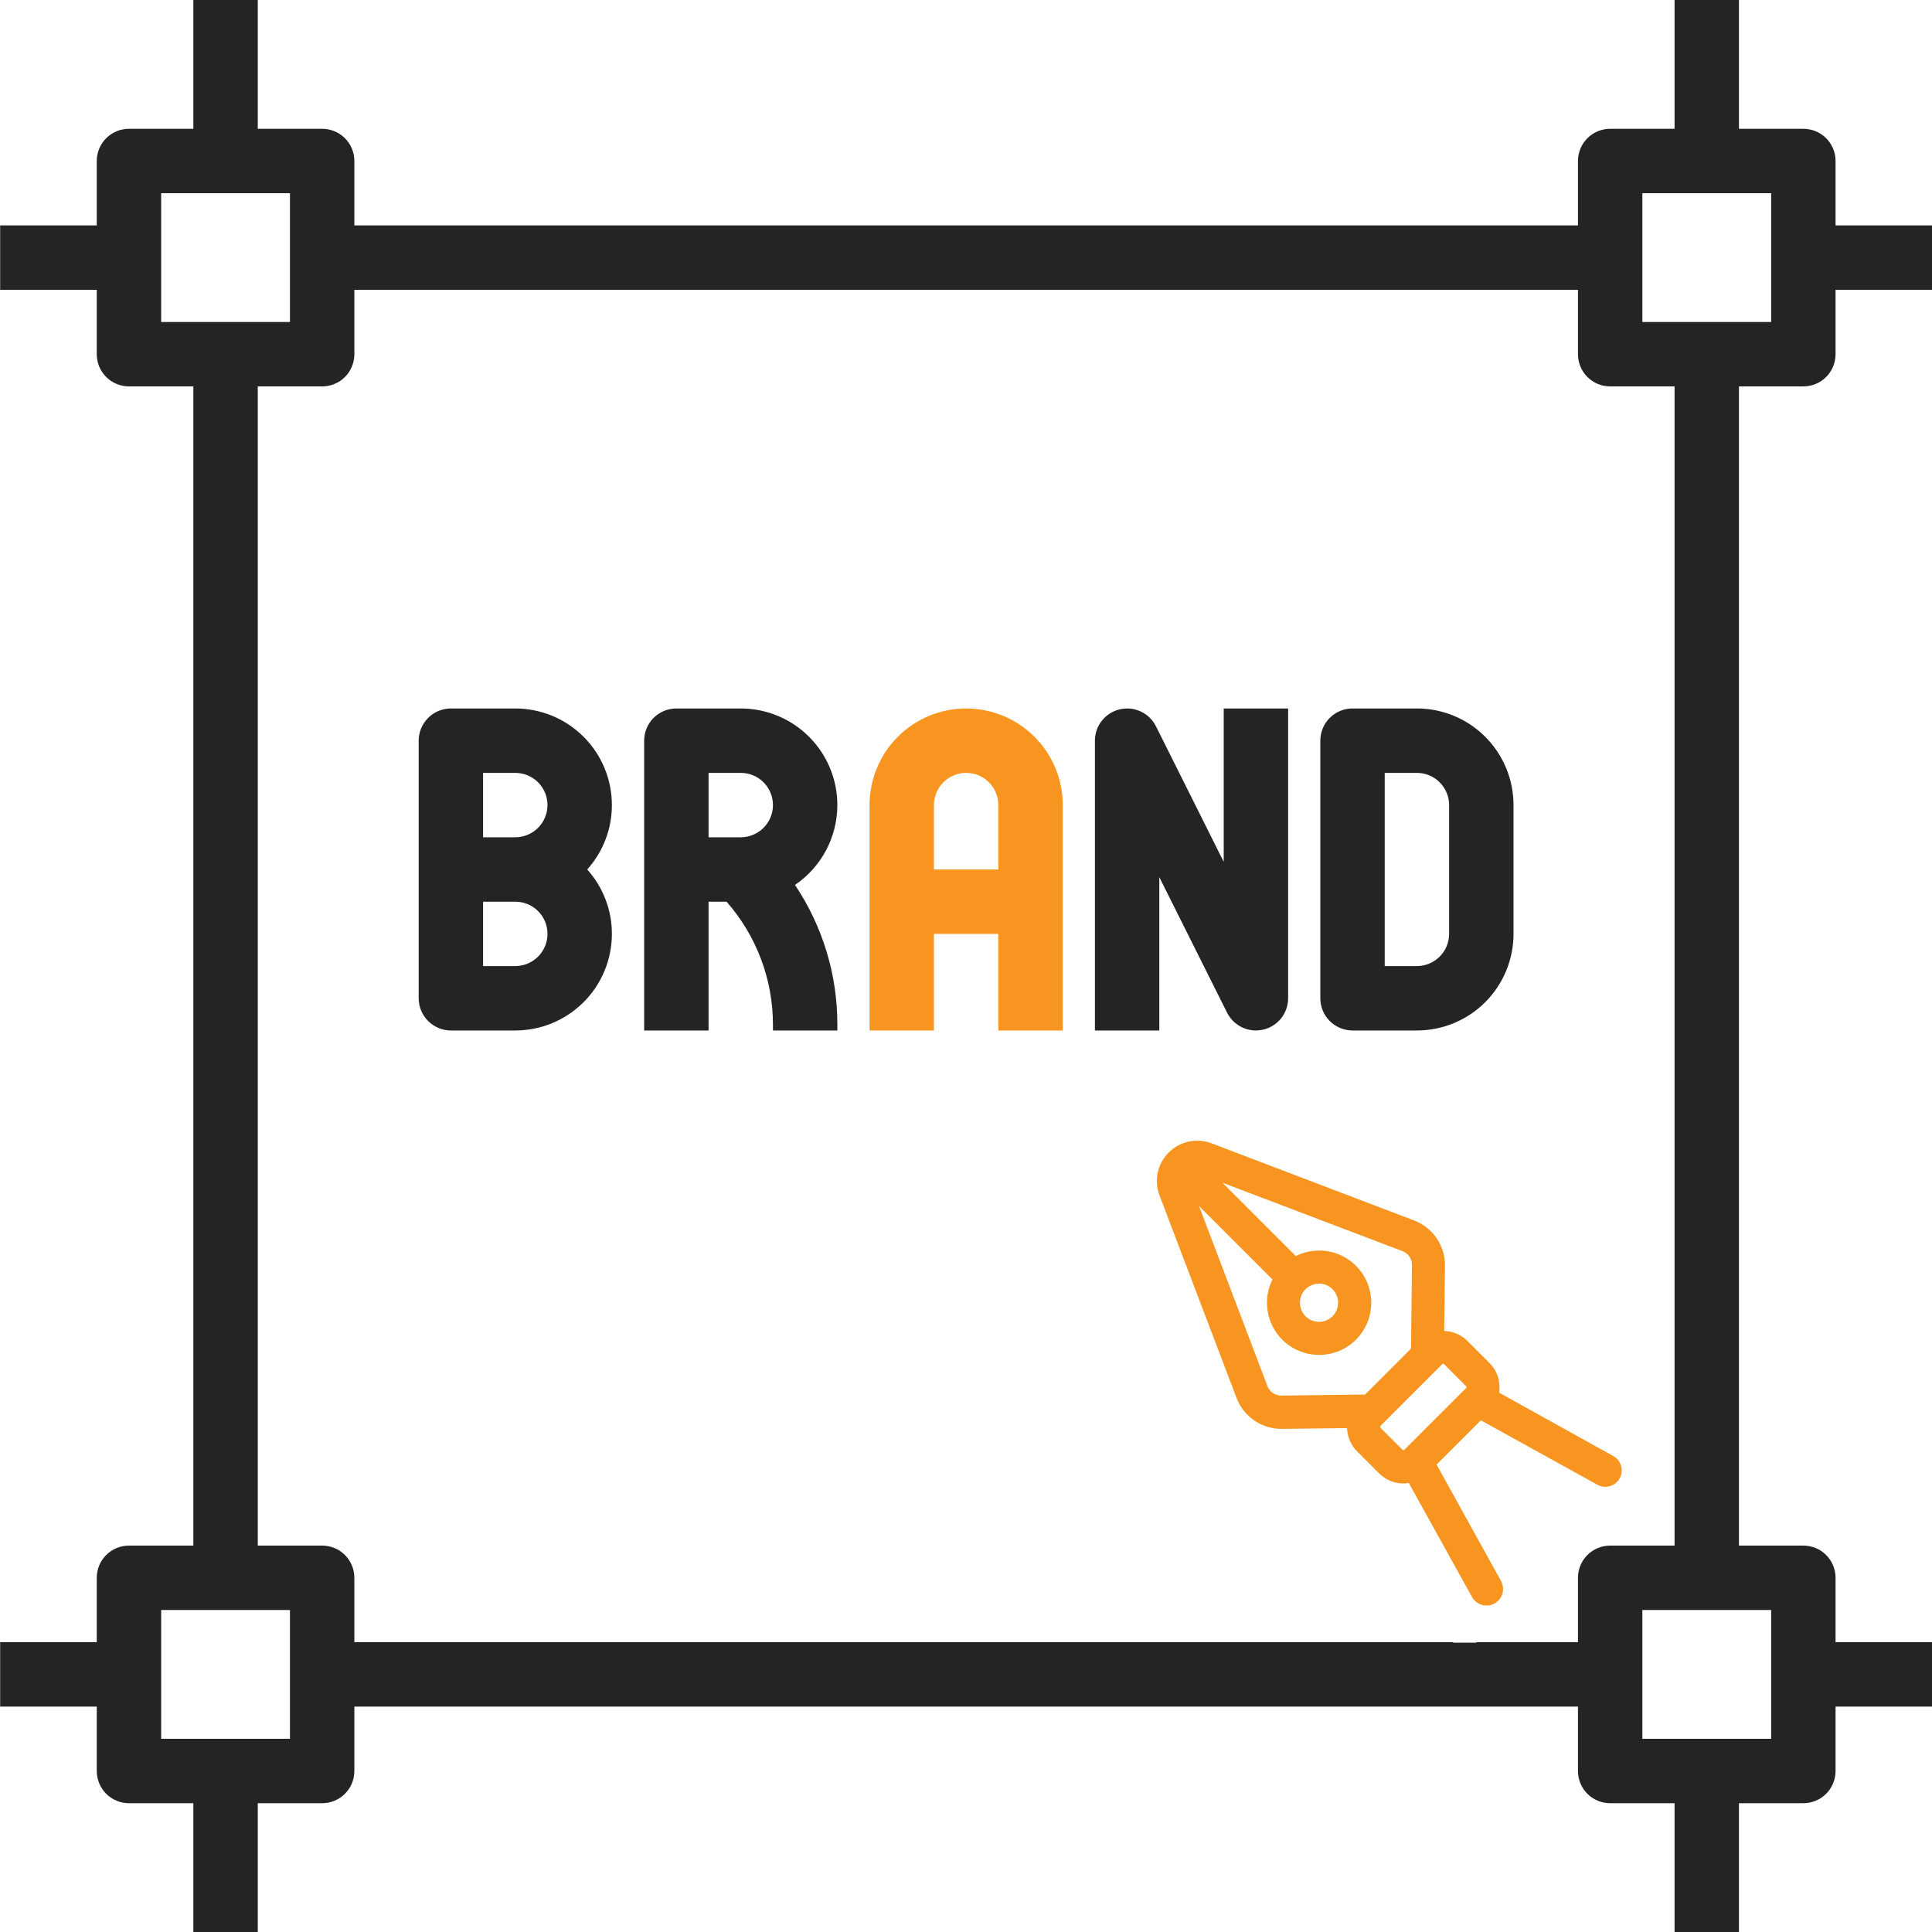 <svg width="48" height="48" viewBox="0 0 48 48" fill="none" xmlns="http://www.w3.org/2000/svg">
<g clip-path="url(#clip0_1637_1283)">
<path d="M12.802 17.602H11.202C10.99 17.602 10.787 17.686 10.637 17.836C10.487 17.986 10.402 18.189 10.402 18.402V24.802C10.402 25.014 10.487 25.217 10.637 25.367C10.787 25.517 10.99 25.602 11.202 25.602H12.802C13.439 25.602 14.049 25.349 14.499 24.899C14.95 24.448 15.202 23.838 15.202 23.202C15.203 22.611 14.984 22.041 14.589 21.602C14.984 21.162 15.203 20.592 15.202 20.002C15.202 19.365 14.95 18.755 14.499 18.305C14.049 17.854 13.439 17.602 12.802 17.602ZM12.802 24.002H12.002V22.402H12.802C13.014 22.402 13.218 22.486 13.368 22.636C13.518 22.786 13.602 22.989 13.602 23.202C13.602 23.414 13.518 23.617 13.368 23.767C13.218 23.917 13.014 24.002 12.802 24.002ZM12.802 20.802H12.002V19.202H12.802C13.014 19.202 13.218 19.286 13.368 19.436C13.518 19.586 13.602 19.789 13.602 20.002C13.602 20.214 13.518 20.417 13.368 20.567C13.218 20.717 13.014 20.802 12.802 20.802Z" fill="#242424"/>
<path d="M20.804 20.002C20.804 19.365 20.551 18.755 20.101 18.305C19.651 17.854 19.04 17.602 18.404 17.602H16.804C16.592 17.602 16.388 17.686 16.238 17.836C16.088 17.986 16.004 18.189 16.004 18.402V25.602H17.604V22.402H18.051C18.795 23.248 19.205 24.337 19.204 25.464V25.602H20.804V25.464C20.807 24.225 20.441 23.014 19.751 21.986C20.075 21.766 20.34 21.47 20.524 21.124C20.707 20.779 20.803 20.393 20.804 20.002ZM18.404 20.802H17.604V19.202H18.404C18.616 19.202 18.82 19.286 18.97 19.436C19.12 19.586 19.204 19.789 19.204 20.002C19.204 20.214 19.12 20.417 18.97 20.567C18.82 20.717 18.616 20.802 18.404 20.802Z" fill="#242424"/>
<path d="M24.003 17.602C23.367 17.602 22.756 17.854 22.306 18.305C21.856 18.755 21.604 19.365 21.604 20.002V25.602H23.203V23.202H24.803V25.602H26.404V20.002C26.404 19.365 26.151 18.755 25.701 18.305C25.25 17.854 24.64 17.602 24.003 17.602ZM24.803 21.602H23.203V20.002C23.203 19.789 23.288 19.586 23.438 19.436C23.588 19.286 23.791 19.202 24.003 19.202C24.216 19.202 24.419 19.286 24.569 19.436C24.719 19.586 24.803 19.789 24.803 20.002V21.602Z" fill="#F89520"/>
<path d="M30.403 21.413L28.719 18.044C28.638 17.882 28.506 17.753 28.342 17.677C28.179 17.601 27.994 17.582 27.819 17.624C27.644 17.665 27.488 17.764 27.376 17.905C27.264 18.047 27.203 18.221 27.203 18.402V25.602H28.803V21.792L30.487 25.16C30.554 25.293 30.656 25.404 30.782 25.482C30.909 25.56 31.055 25.602 31.203 25.602C31.265 25.601 31.327 25.594 31.387 25.581C31.562 25.539 31.719 25.44 31.831 25.298C31.942 25.157 32.003 24.982 32.003 24.802V17.602H30.403V21.413Z" fill="#242424"/>
<path d="M35.203 17.602H33.603C33.391 17.602 33.187 17.686 33.037 17.836C32.887 17.986 32.803 18.189 32.803 18.402V24.802C32.803 25.014 32.887 25.217 33.037 25.367C33.187 25.517 33.391 25.602 33.603 25.602H35.203C35.839 25.602 36.45 25.349 36.9 24.899C37.35 24.448 37.603 23.838 37.603 23.202V20.002C37.603 19.365 37.35 18.755 36.9 18.305C36.45 17.854 35.839 17.602 35.203 17.602ZM36.003 23.202C36.003 23.414 35.918 23.617 35.768 23.767C35.618 23.917 35.415 24.002 35.203 24.002H34.403V19.202H35.203C35.415 19.202 35.618 19.286 35.768 19.436C35.918 19.586 36.003 19.789 36.003 20.002V23.202Z" fill="#242424"/>
<path d="M44.804 9.6C45.016 9.6 45.22 9.516 45.37 9.366C45.52 9.216 45.604 9.012 45.604 8.8V7.2H48.004V5.6H45.604V4C45.604 3.788 45.52 3.584 45.37 3.434C45.22 3.284 45.016 3.2 44.804 3.2H43.204V0H41.604V3.2H40.004C39.792 3.2 39.588 3.284 39.438 3.434C39.288 3.584 39.204 3.788 39.204 4V5.6H8.804V4C8.804 3.788 8.72 3.584 8.57 3.434C8.42 3.284 8.216 3.2 8.004 3.2H6.404V0H4.804V3.2H3.204C2.992 3.2 2.788 3.284 2.638 3.434C2.488 3.584 2.404 3.788 2.404 4V5.6H0.004V7.2H2.404V8.8C2.404 9.012 2.488 9.216 2.638 9.366C2.788 9.516 2.992 9.6 3.204 9.6H4.804V38.4H3.204C2.992 38.4 2.788 38.484 2.638 38.634C2.488 38.784 2.404 38.988 2.404 39.2V40.8H0.004V42.4H2.404V44C2.404 44.212 2.488 44.416 2.638 44.566C2.788 44.716 2.992 44.8 3.204 44.8H4.804V48H6.404V44.8H8.004C8.216 44.8 8.42 44.716 8.57 44.566C8.72 44.416 8.804 44.212 8.804 44V42.4H39.204V44C39.204 44.212 39.288 44.416 39.438 44.566C39.588 44.716 39.792 44.8 40.004 44.8H41.604V48H43.204V44.8H44.804C45.016 44.8 45.22 44.716 45.37 44.566C45.52 44.416 45.604 44.212 45.604 44V42.4H48.004V40.8H45.604V39.2C45.604 38.988 45.52 38.784 45.37 38.634C45.22 38.484 45.016 38.4 44.804 38.4H43.204V9.6H44.804ZM4.004 8V4.8H7.204V8H4.004ZM7.204 43.2H4.004V40H7.204V43.2ZM39.204 39.2V40.8H36.68V40.811H36.104V40.8H8.804V39.2C8.804 38.988 8.72 38.784 8.57 38.634C8.42 38.484 8.216 38.4 8.004 38.4H6.404V9.6H8.004C8.216 9.6 8.42 9.516 8.57 9.366C8.72 9.216 8.804 9.012 8.804 8.8V7.2H39.204V8.8C39.204 9.012 39.288 9.216 39.438 9.366C39.588 9.516 39.792 9.6 40.004 9.6H41.604V38.4H40.004C39.792 38.4 39.588 38.484 39.438 38.634C39.288 38.784 39.204 38.988 39.204 39.2ZM44.004 40V43.2H40.804V40H44.004ZM40.804 8V4.8H44.004V8H40.804Z" fill="#242424"/>
<path d="M40.077 36.173L37.244 34.6C37.252 34.555 37.256 34.51 37.256 34.464C37.256 34.239 37.166 34.023 37.006 33.864L36.458 33.316C36.305 33.162 36.098 33.073 35.881 33.068L35.9 31.445C35.902 31.203 35.83 30.965 35.694 30.765C35.557 30.564 35.363 30.41 35.136 30.323L30.102 28.406C29.921 28.337 29.724 28.322 29.535 28.362C29.345 28.403 29.172 28.498 29.035 28.635C28.899 28.772 28.804 28.945 28.764 29.134C28.724 29.323 28.739 29.52 28.808 29.7L30.722 34.732C30.808 34.957 30.959 35.151 31.157 35.288C31.355 35.425 31.59 35.499 31.831 35.5H31.844L33.467 35.481C33.474 35.698 33.563 35.905 33.716 36.058L34.264 36.606C34.343 36.685 34.436 36.748 34.539 36.791C34.642 36.834 34.753 36.856 34.864 36.856C34.91 36.856 34.956 36.852 35.001 36.844L36.572 39.678C36.608 39.742 36.66 39.795 36.724 39.833C36.787 39.87 36.859 39.889 36.932 39.889C37.002 39.889 37.071 39.872 37.132 39.838C37.227 39.785 37.298 39.696 37.328 39.592C37.358 39.487 37.345 39.374 37.292 39.279L35.692 36.387L36.792 35.287L39.684 36.887C39.745 36.921 39.814 36.939 39.884 36.939C39.958 36.939 40.03 36.919 40.093 36.882C40.156 36.845 40.208 36.791 40.243 36.727C40.294 36.631 40.305 36.52 40.274 36.416C40.243 36.312 40.172 36.225 40.077 36.173ZM31.835 34.673C31.761 34.674 31.688 34.652 31.626 34.61C31.564 34.568 31.517 34.508 31.49 34.439L29.79 29.965L31.613 31.788C31.492 32.031 31.451 32.306 31.495 32.575C31.538 32.843 31.665 33.09 31.856 33.283C31.977 33.404 32.12 33.499 32.277 33.564C32.434 33.629 32.603 33.662 32.773 33.662C32.944 33.662 33.112 33.629 33.269 33.564C33.426 33.499 33.569 33.404 33.689 33.283C33.932 33.039 34.068 32.71 34.068 32.366C34.068 32.022 33.932 31.693 33.689 31.449C33.569 31.328 33.427 31.233 33.269 31.168C33.112 31.102 32.944 31.069 32.773 31.07C32.572 31.069 32.374 31.116 32.194 31.206L30.371 29.384L34.845 31.084C34.915 31.11 34.975 31.158 35.017 31.219C35.059 31.281 35.081 31.354 35.08 31.428L35.056 33.506L34.693 33.869L33.915 34.647L31.835 34.673ZM32.771 31.891C32.834 31.891 32.895 31.903 32.953 31.927C33.01 31.951 33.062 31.986 33.106 32.03C33.195 32.119 33.245 32.24 33.245 32.366C33.245 32.492 33.195 32.613 33.106 32.702C33.017 32.791 32.897 32.841 32.771 32.841C32.645 32.841 32.524 32.791 32.435 32.702C32.346 32.613 32.297 32.492 32.297 32.366C32.297 32.24 32.346 32.119 32.435 32.03C32.525 31.942 32.646 31.893 32.771 31.894V31.891ZM34.288 35.45C34.288 35.446 34.289 35.441 34.29 35.438C34.292 35.434 34.294 35.43 34.297 35.427L34.375 35.349L35.753 33.971L35.832 33.892C35.835 33.889 35.839 33.887 35.842 33.885C35.846 33.884 35.85 33.883 35.854 33.883C35.863 33.883 35.871 33.886 35.877 33.892L36.425 34.44C36.431 34.446 36.434 34.455 36.434 34.463C36.434 34.467 36.434 34.471 36.432 34.475C36.431 34.479 36.428 34.482 36.425 34.485L34.89 36.02C34.887 36.023 34.884 36.025 34.88 36.027C34.876 36.028 34.872 36.029 34.867 36.029C34.863 36.029 34.859 36.028 34.855 36.027C34.852 36.025 34.848 36.023 34.845 36.02L34.297 35.472C34.292 35.467 34.289 35.46 34.288 35.453V35.45Z" fill="#F89520"/>
</g>
<defs>
<clipPath id="clip0_1637_1283">
<rect width="48" height="48" fill="white"/>
</clipPath>
</defs>
</svg>
